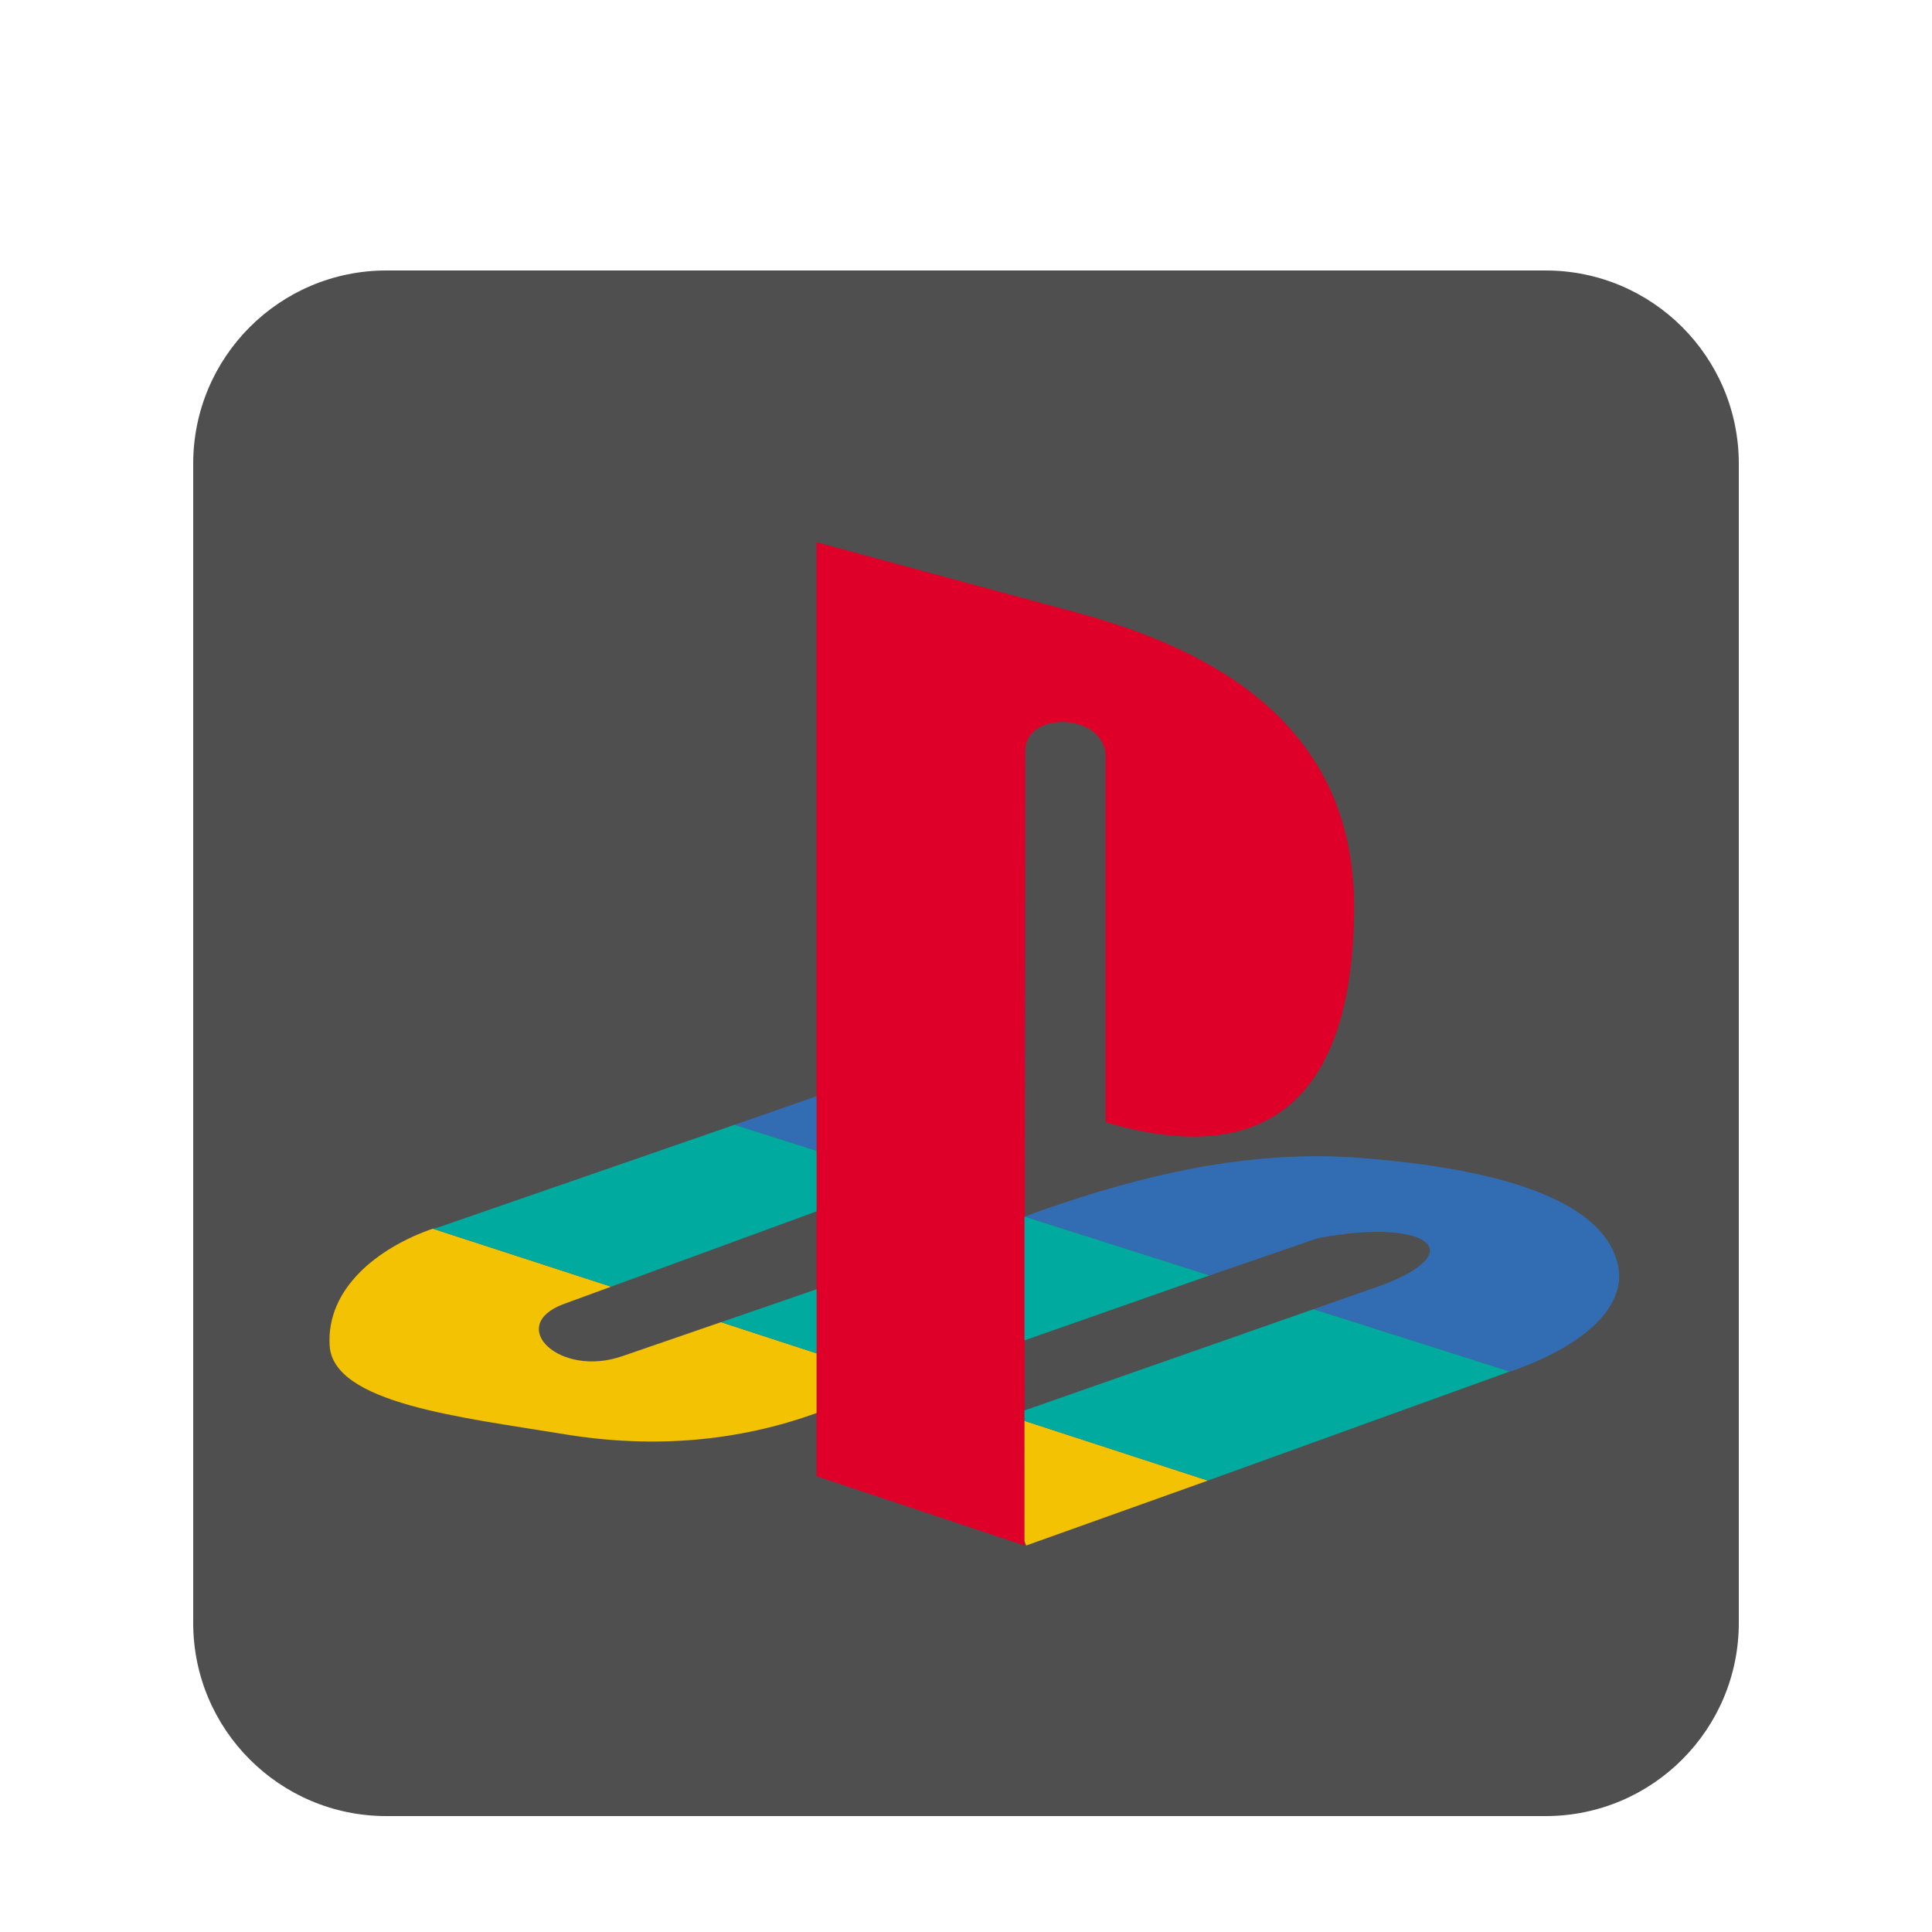 <svg width="100" height="100" viewBox="0 0 100 100" fill="none" xmlns="http://www.w3.org/2000/svg">
<g clip-path="url(#clip0_45_4223)" filter="url(#filter0_d_45_4223)">
<g filter="url(#filter1_d_45_4223)">
<path d="M80 8H20C14.477 8 10 12.477 10 18V78C10 83.523 14.477 88 20 88H80C85.523 88 90 83.523 90 78V18C90 12.477 85.523 8 80 8Z" fill="#4F4F4F"/>
<path fill-rule="evenodd" clip-rule="evenodd" d="M53.071 32.863L53.027 73.996L42.264 70.411V22.064L56.002 25.783C64.796 28.203 70.178 32.907 70.09 41.152C70.003 50.741 65.671 54.594 57.227 52.085V33.176C57.227 30.891 53.071 30.757 53.071 32.863Z" fill="#DE0029"/>
<path fill-rule="evenodd" clip-rule="evenodd" d="M37.32 62.435L32.245 64.183C28.963 65.348 26.163 62.615 29.182 61.494L31.632 60.598L22.4 57.596C19.556 58.582 16.887 60.688 17.062 63.645C17.238 66.647 23.931 67.364 29.095 68.216C33.907 69.022 38.282 68.574 42.264 67.14V64.048L37.32 62.435ZM53.114 73.996L62.521 70.635L53.027 67.543V73.771L53.114 73.996Z" fill="#F3C202"/>
<path fill-rule="evenodd" clip-rule="evenodd" d="M78.141 64.99L78.316 64.945C82.429 63.466 84.179 61.404 83.742 59.478C83.041 56.252 78.01 54.505 70.265 53.922C64.709 53.519 59.24 54.773 53.902 56.655L53.027 56.969L62.609 60.016L68.209 58.089C74.072 56.969 76.435 58.94 70.791 60.778L67.99 61.763L78.141 64.99ZM42.264 50.741L38.02 52.219L42.264 53.564V50.741Z" fill="#326DB3"/>
<path fill-rule="evenodd" clip-rule="evenodd" d="M62.521 70.635L78.141 64.99L67.99 61.763L53.027 67.005V67.543L62.521 70.635ZM42.264 60.732L37.32 62.435L42.264 64.048V60.732ZM53.027 63.377V56.969L62.609 60.016L53.027 63.377ZM31.632 60.598L42.264 56.7V53.564L38.02 52.219L22.619 57.551C22.575 57.551 22.488 57.596 22.4 57.596L31.632 60.598Z" fill="#00AA9E"/>
</g>
</g>
<defs>
<filter id="filter0_d_45_4223" x="-4" y="0" width="108" height="108" filterUnits="userSpaceOnUse" color-interpolation-filters="sRGB">
<feFlood flood-opacity="0" result="BackgroundImageFix"/>
<feColorMatrix in="SourceAlpha" type="matrix" values="0 0 0 0 0 0 0 0 0 0 0 0 0 0 0 0 0 0 127 0" result="hardAlpha"/>
<feOffset dy="4"/>
<feGaussianBlur stdDeviation="2"/>
<feComposite in2="hardAlpha" operator="out"/>
<feColorMatrix type="matrix" values="0 0 0 0 0 0 0 0 0 0 0 0 0 0 0 0 0 0 0.25 0"/>
<feBlend mode="normal" in2="BackgroundImageFix" result="effect1_dropShadow_45_4223"/>
<feBlend mode="normal" in="SourceGraphic" in2="effect1_dropShadow_45_4223" result="shape"/>
</filter>
<filter id="filter1_d_45_4223" x="0" y="0" width="100" height="100" filterUnits="userSpaceOnUse" color-interpolation-filters="sRGB">
<feFlood flood-opacity="0" result="BackgroundImageFix"/>
<feColorMatrix in="SourceAlpha" type="matrix" values="0 0 0 0 0 0 0 0 0 0 0 0 0 0 0 0 0 0 127 0" result="hardAlpha"/>
<feOffset dy="2"/>
<feGaussianBlur stdDeviation="5"/>
<feColorMatrix type="matrix" values="0 0 0 0 0 0 0 0 0 0 0 0 0 0 0 0 0 0 0.5 0"/>
<feBlend mode="normal" in2="BackgroundImageFix" result="effect1_dropShadow_45_4223"/>
<feBlend mode="normal" in="SourceGraphic" in2="effect1_dropShadow_45_4223" result="shape"/>
</filter>
<clipPath id="clip0_45_4223">
<rect width="100" height="100" fill="white"/>
</clipPath>
</defs>
</svg>
